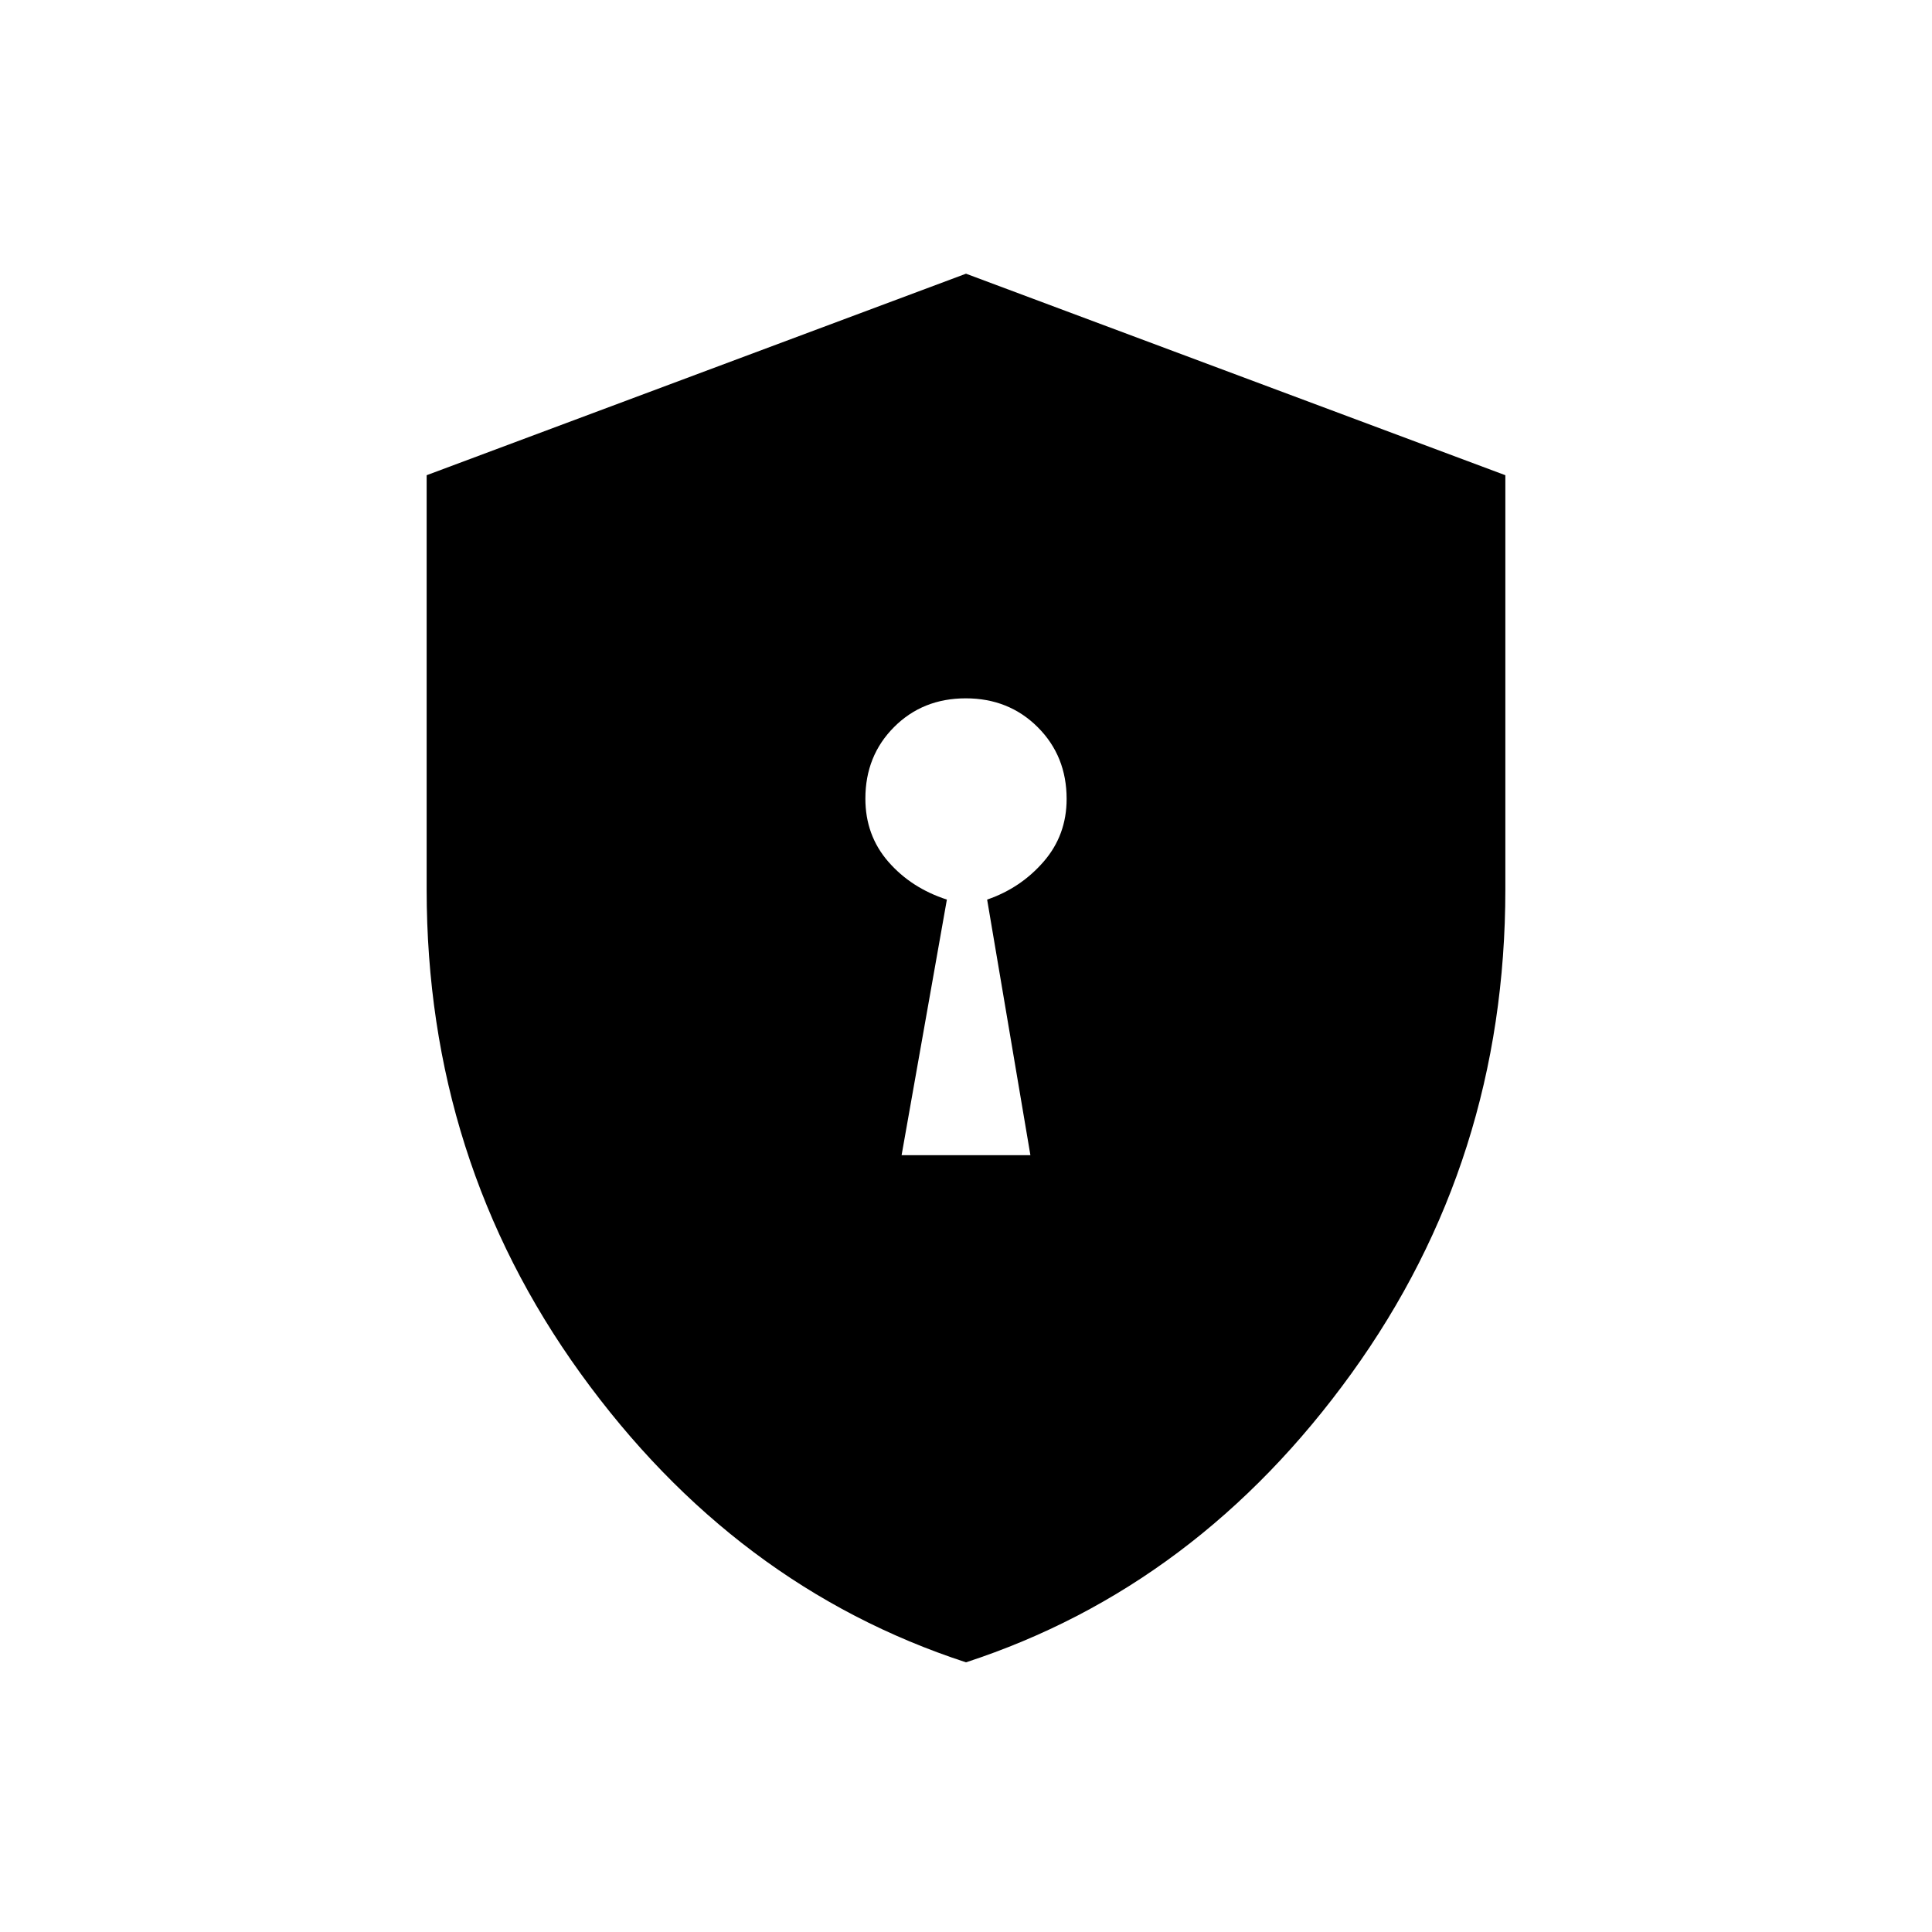 <svg xmlns="http://www.w3.org/2000/svg" height="48" viewBox="0 -960 960 960" width="48"><path d="M448-386h64l-21.5-127q16.7-5.73 28.1-18.89Q530-545.04 530-563q0-21.34-14.36-35.67Q501.28-613 479.89-613t-35.64 14.28Q430-584.44 430-563.17q0 18.25 11.4 31.35 11.4 13.09 29.1 18.82L448-386Zm32 252q-115.05-37.57-191.52-143.53Q212-383.49 212-518.06v-205.81L480-824l268 100.13v205.81q0 134.57-76.48 240.53Q595.05-171.57 480-134Z"/></svg>
